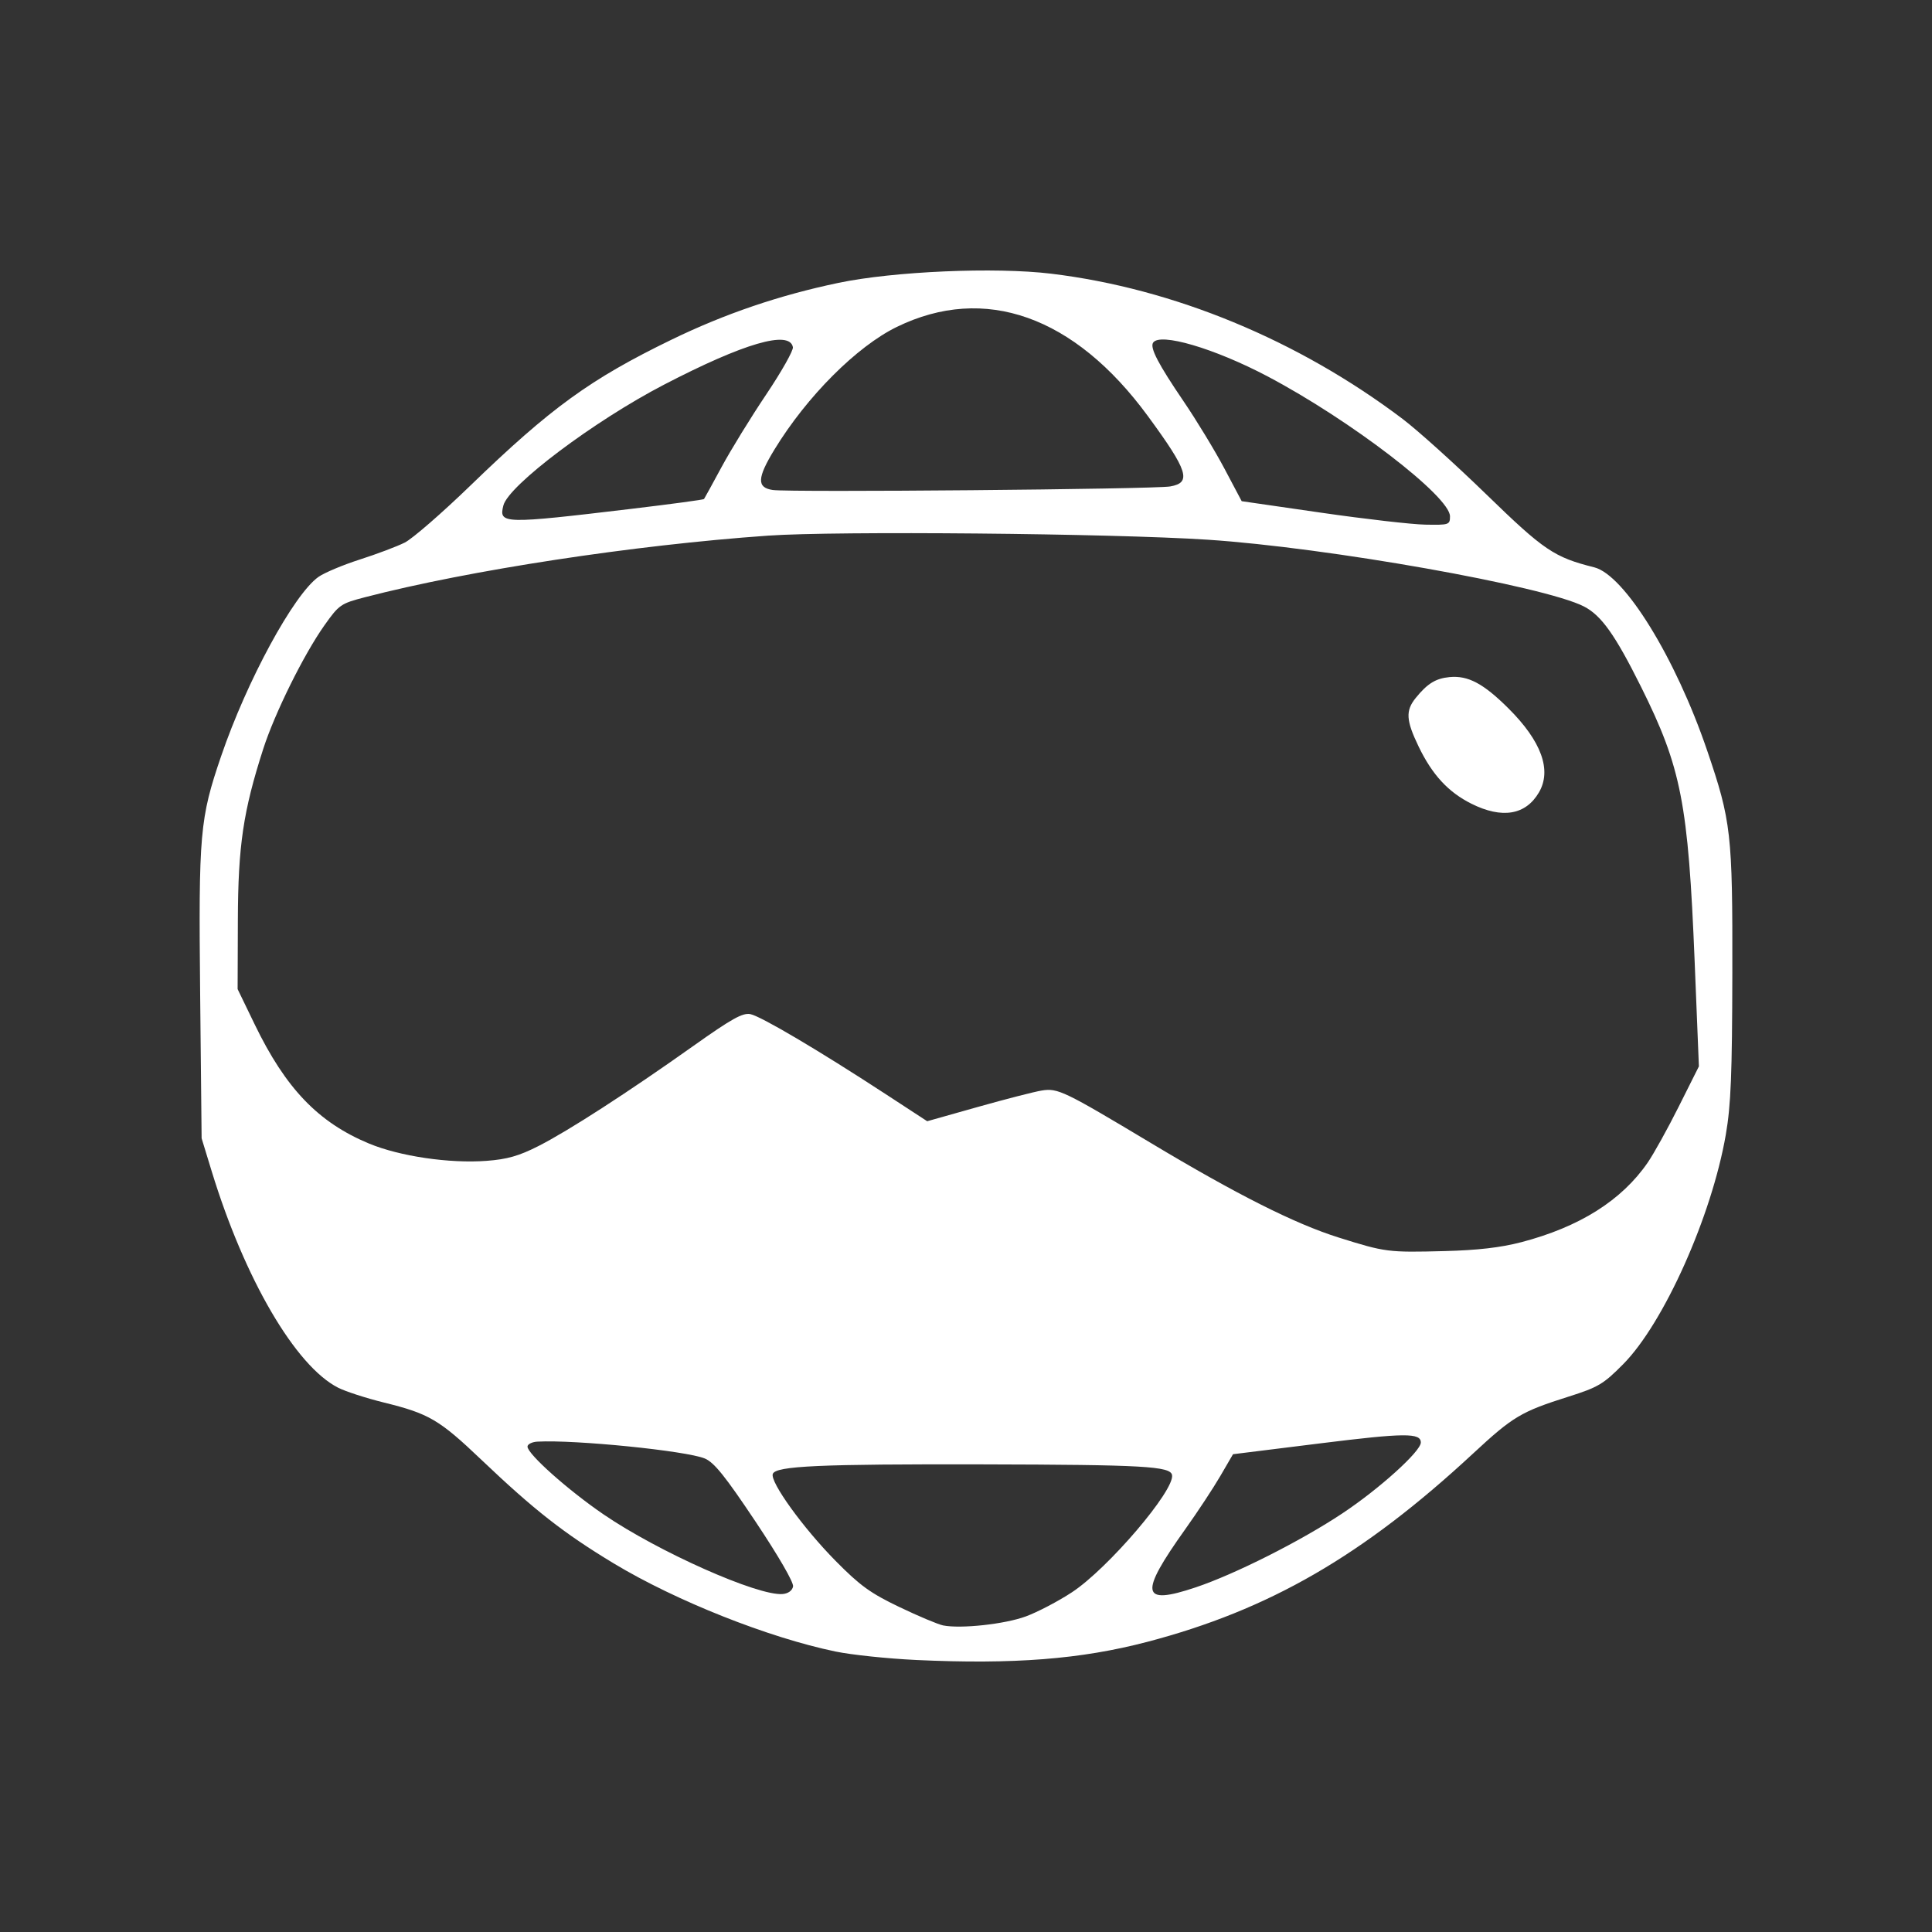<?xml version="1.0" encoding="UTF-8" standalone="no"?>
<!-- Created with Inkscape (http://www.inkscape.org/) -->

<svg
   xmlns:osb="http://www.openswatchbook.org/uri/2009/osb"
   xmlns:dc="http://purl.org/dc/elements/1.1/"
   xmlns:cc="http://creativecommons.org/ns#"
   xmlns:rdf="http://www.w3.org/1999/02/22-rdf-syntax-ns#"
   xmlns:svg="http://www.w3.org/2000/svg"
   xmlns="http://www.w3.org/2000/svg"
   xmlns:sodipodi="http://sodipodi.sourceforge.net/DTD/sodipodi-0.dtd"
   xmlns:inkscape="http://www.inkscape.org/namespaces/inkscape"
   id="svg3204"
   version="1.1"
   inkscape:version="0.48.4 r9939"
   width="300"
   height="300"
   sodipodi:docname="sphere_pano_icona-300x267.png">
  <rect width="100%" height="100%" fill="#333333" stroke="none"/>
  <defs
     id="defs3208">
    <linearGradient
       id="linearGradient3996"
       osb:paint="solid">
      <stop
         style="stop-color:#ffffff;stop-opacity:1;"
         offset="0"
         id="stop3998" />
    </linearGradient>
  </defs>
  <sodipodi:namedview
     pagecolor="#ffffff"
     bordercolor="#666666"
     borderopacity="1"
     objecttolerance="10"
     gridtolerance="10"
     guidetolerance="10"
     inkscape:pageopacity="0"
     inkscape:pageshadow="2"
     inkscape:window-width="1596"
     inkscape:window-height="848"
     id="namedview3206"
     showgrid="false"
     inkscape:zoom="0.88389513"
     inkscape:cx="-144.28259"
     inkscape:cy="105.6455"
     inkscape:window-x="0"
     inkscape:window-y="0"
     inkscape:window-maximized="1"
     inkscape:current-layer="svg3204" />
  <path
     style="fill:#ffffff;fill-opacity:1;fill-rule:nonzero;stroke:none"
     d="m 228.477,124.799 c -3.581,-1.788 -6.076,-4.487 -8.182,-8.851 -1.976,-4.094 -2.067,-5.593 -0.457,-7.578 1.811,-2.233 3.098,-3.026 5.244,-3.232 2.877,-0.276 5.265,0.994 9.157,4.868 5.116,5.094 6.746,9.59 4.726,13.041 -2.059,3.519 -5.724,4.131 -10.489,1.752 z"
     id="path5474"
     inkscape:connector-curvature="0" />
  <path
     style="fill:#ffffff;fill-opacity:1;fill-rule:nonzero;stroke:none"
     d="m 142.208,257.757 c -4.36,-0.204 -9.965,-0.792 -12.456,-1.307 -10.413,-2.154 -24.8,-7.868 -34.429,-13.674 -7.732,-4.663 -12.375,-8.297 -20.581,-16.11 -6.539,-6.226 -8.122,-7.156 -15.119,-8.879 -2.76,-0.68 -5.966,-1.718 -7.123,-2.308 -6.624,-3.373 -14.515,-16.89 -19.638,-33.639 l -1.555,-5.086 -0.227,-22.321 c -0.255,-25.076 -0.06,-27.302 3.256,-37.014 3.998,-11.711 11.269,-25.106 15.111,-27.836 0.907,-0.644 3.805,-1.862 6.44,-2.707 2.636,-0.844 5.769,-2.027 6.964,-2.627 1.195,-0.6 5.781,-4.583 10.191,-8.851 12.477,-12.073 18.631,-16.537 31.232,-22.654 8.294,-4.026 16.733,-6.899 25.91,-8.819 8.591,-1.798 24.351,-2.478 33.047,-1.426 18.996,2.299 38.347,10.296 54.562,22.549 2.335,1.765 8.195,7.046 13.022,11.737 8.929,8.677 10.517,9.751 16.735,11.308 4.694,1.176 12.629,14.046 17.532,28.437 3.739,10.975 3.954,12.872 3.914,34.513 -0.029,15.791 -0.222,20.569 -1.014,25.145 -2.19,12.65 -9.621,29.268 -15.935,35.639 -3.083,3.111 -3.868,3.577 -8.493,5.042 -7.362,2.332 -8.618,3.08 -14.804,8.821 -17.098,15.868 -31.661,24.288 -50.599,29.254 -10.317,2.705 -20.763,3.523 -35.944,2.814 l 0,0 z m 17.075,-6.756 c 1.819,-0.669 5.046,-2.359 7.171,-3.756 5.59,-3.674 15.989,-15.854 15.541,-18.203 -0.26,-1.363 -4.405,-1.597 -29.312,-1.654 -25.468,-0.058 -32.208,0.247 -32.682,1.478 -0.471,1.225 4.706,8.399 9.749,13.508 3.801,3.851 5.399,5.007 9.91,7.168 2.958,1.417 6.016,2.702 6.794,2.855 2.762,0.543 9.568,-0.198 12.828,-1.397 l 0,0 z m -36.136,-4.655 c 0.118,-0.618 -2.262,-4.729 -5.828,-10.072 -4.701,-7.042 -6.433,-9.197 -7.876,-9.798 -2.873,-1.198 -20.102,-2.936 -25.976,-2.621 -0.856,0.046 -1.557,0.395 -1.557,0.775 0,1.147 6.285,6.749 11.812,10.527 8.51,5.817 24.014,12.708 27.816,12.362 0.859,-0.078 1.488,-0.537 1.609,-1.173 l 0,0 z m 62.514,0.14 c 6.129,-2.055 16.328,-7.199 22.791,-11.495 5.748,-3.82 12.173,-9.626 12.173,-10.998 0,-1.52 -2.514,-1.499 -15.573,0.126 l -13.591,1.691 -1.979,3.399 c -1.088,1.87 -3.535,5.581 -5.436,8.247 -7.207,10.107 -6.89,11.881 1.615,9.03 l 0,0 z m 50.534,-53.59 c 9.07,-2.373 15.601,-6.482 19.657,-12.367 0.935,-1.356 3.107,-5.273 4.826,-8.704 l 3.126,-6.238 -0.657,-16.239 c -0.998,-24.647 -2.072,-30.147 -8.344,-42.734 -4.006,-8.039 -6.143,-11.045 -8.84,-12.438 -6.146,-3.172 -39.87,-9.155 -58.459,-10.372 -14.95,-0.978 -57.644,-1.373 -68.225,-0.631 -20.846,1.462 -46.449,5.371 -62.563,9.553 -3.807,0.988 -4.057,1.161 -6.343,4.383 -3.191,4.499 -7.709,13.625 -9.495,19.178 -3.11,9.667 -3.902,15.007 -3.942,26.563 l -0.037,10.74 2.653,5.481 c 4.816,9.951 9.868,15.217 17.739,18.493 4.774,1.987 12.508,3.126 18.271,2.691 3.202,-0.242 5.016,-0.759 8.035,-2.29 4.632,-2.349 13.915,-8.347 24.075,-15.558 5.945,-4.219 7.646,-5.168 8.844,-4.934 1.617,0.316 10.608,5.628 20.915,12.357 l 6.545,4.273 7.877,-2.222 c 4.333,-1.222 8.799,-2.369 9.925,-2.548 2.484,-0.396 3.434,0.061 16.911,8.14 13.391,8.027 22.395,12.56 29.197,14.695 7.241,2.274 7.641,2.325 16.419,2.099 5.137,-0.132 8.729,-0.547 11.89,-1.375 z M 225.153,80.17 c 0,-3.075 -15.459,-14.935 -28.309,-21.719 -8.264,-4.363 -16.785,-6.866 -17.799,-5.228 -0.497,0.802 0.818,3.322 4.747,9.1 2.008,2.953 4.859,7.649 6.335,10.435 l 2.684,5.067 12.349,1.787 c 6.792,0.983 14.069,1.818 16.171,1.855 3.683,0.066 3.822,0.019 3.822,-1.297 z M 98.229,78.989 c 6.018,-0.718 11.008,-1.392 11.089,-1.499 0.081,-0.106 1.316,-2.355 2.743,-4.997 1.427,-2.642 4.538,-7.699 6.914,-11.238 2.375,-3.539 4.241,-6.845 4.146,-7.346 -0.51,-2.69 -7.586,-0.631 -20.015,5.823 -10.863,5.641 -24.16,15.644 -24.945,18.766 -0.725,2.883 -0.108,2.898 20.068,0.492 l 0,0 z m 83.47,-3.454 c 3.375,-0.579 2.796,-2.403 -3.477,-10.953 -11.388,-15.522 -25.326,-20.466 -38.961,-13.819 -6.222,3.033 -13.965,10.788 -18.993,19.023 -2.709,4.437 -2.776,5.93 -0.283,6.299 2.634,0.39 59.169,-0.113 61.714,-0.55 z"
     id="path5476"
     inkscape:connector-curvature="0" />
</svg>
